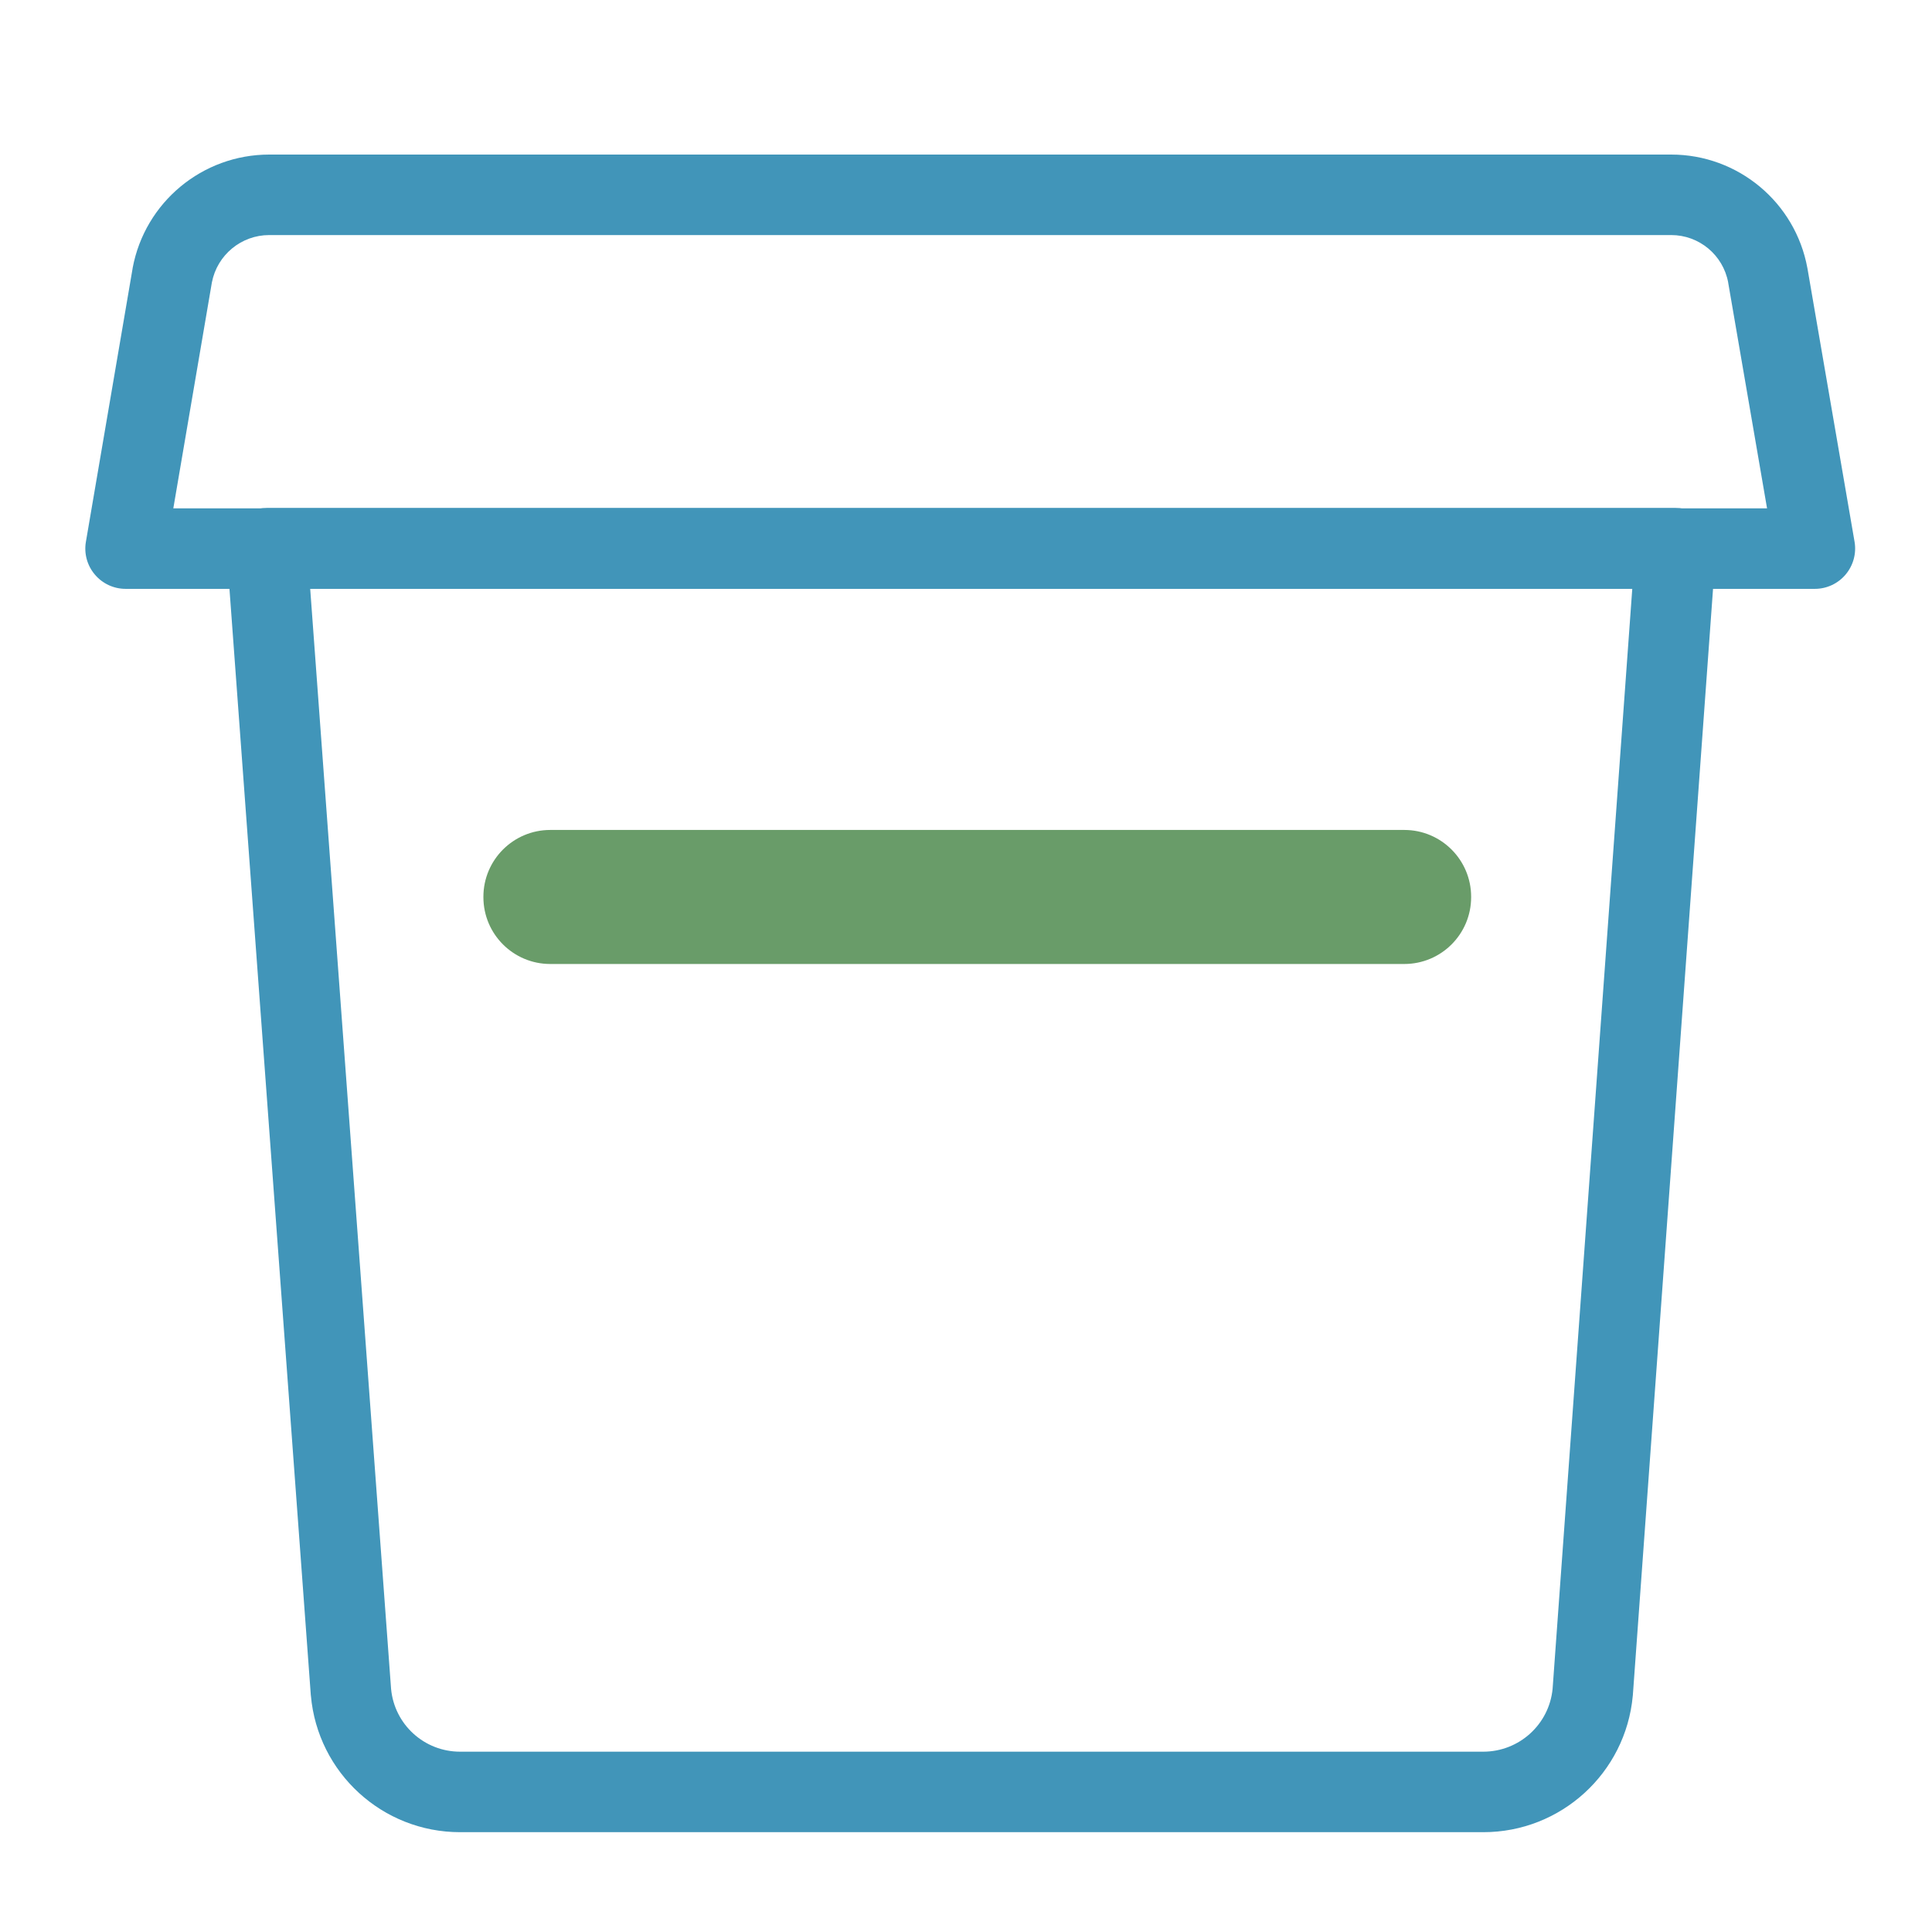 <svg width="24" height="24" viewBox="0 0 24 24" fill="none" xmlns="http://www.w3.org/2000/svg">
<g clip-path="url(#clip0_99_348)">
<path fill-rule="evenodd" clip-rule="evenodd" d="M2.632 3.509L2.153 6.315H21.951L21.468 3.51C21.468 3.509 21.468 3.509 21.468 3.508C21.404 3.167 21.107 2.92 20.76 2.92H3.345C2.997 2.92 2.698 3.167 2.632 3.509ZM3.345 1.92C2.514 1.92 1.801 2.512 1.648 3.328L1.647 3.336L1.067 6.731C1.042 6.876 1.083 7.025 1.178 7.137C1.273 7.25 1.413 7.315 1.56 7.315H22.545C22.692 7.315 22.832 7.25 22.927 7.137C23.022 7.024 23.063 6.875 23.038 6.73L22.453 3.335L22.452 3.33C22.302 2.513 21.59 1.92 20.76 1.92H3.345C3.345 1.92 3.345 1.92 3.345 1.92Z" fill="#4195B9"/>
<path fill-rule="evenodd" clip-rule="evenodd" d="M2.949 6.47C3.043 6.368 3.176 6.31 3.315 6.31H20.815C20.954 6.31 21.087 6.368 21.181 6.47C21.276 6.571 21.324 6.708 21.314 6.846L20.284 21.056L20.283 21.066C20.195 22.026 19.389 22.761 18.425 22.76H5.715C4.751 22.76 3.947 22.024 3.862 21.064L3.861 21.057L2.816 6.847C2.806 6.708 2.854 6.572 2.949 6.47ZM3.853 7.31L4.858 20.979C4.899 21.422 5.27 21.76 5.715 21.76H18.425C18.871 21.76 19.244 21.422 19.287 20.979L20.277 7.31H3.853Z" fill="#4195B9"/>
<path d="M17.445 10.31H6.835C6.377 10.31 6.005 10.682 6.005 11.14V11.145C6.005 11.604 6.377 11.975 6.835 11.975H17.445C17.903 11.975 18.275 11.604 18.275 11.145V11.14C18.275 10.682 17.903 10.31 17.445 10.31Z" fill="#699C69"/>
</g>
<defs>
<clipPath id="clip0_99_348">
<rect width="24" height="24" fill="white"/>
</clipPath>
</defs>
</svg>
